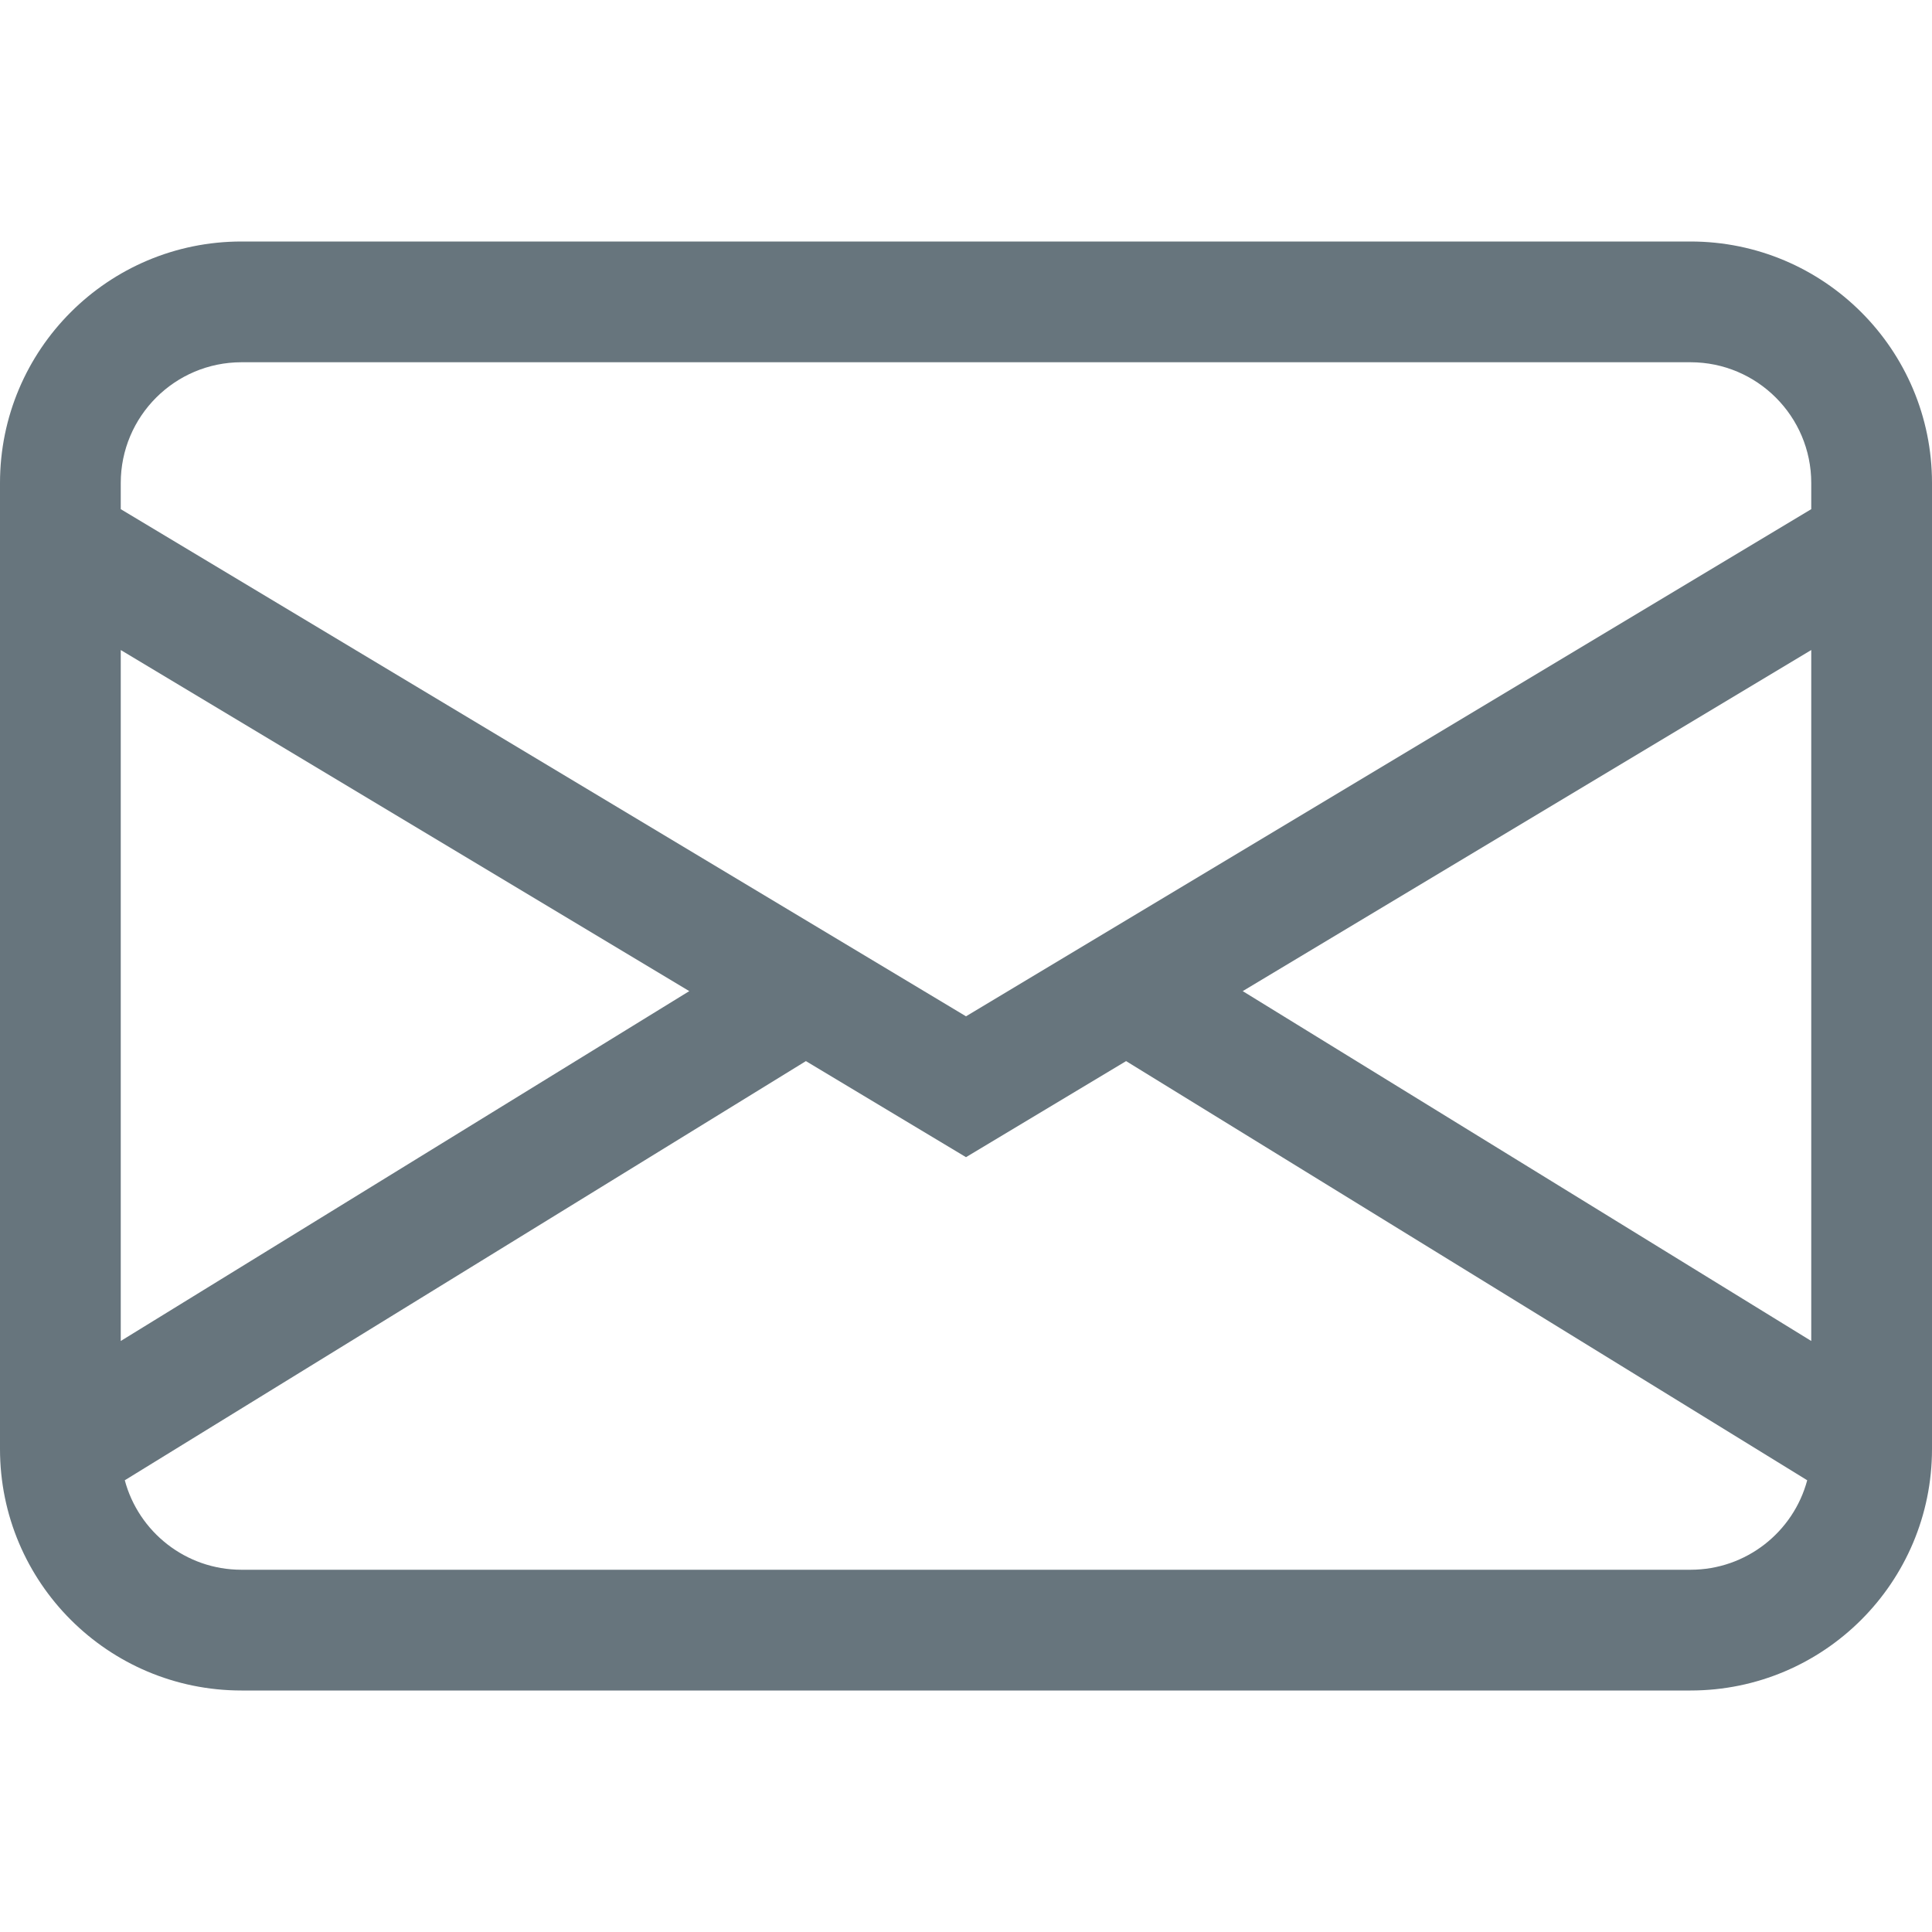 <svg width="22" height="22" viewBox="0 0 22 22" fill="none" xmlns="http://www.w3.org/2000/svg">
<path d="M0 5.5C0 3.981 1.231 2.75 2.75 2.75H19.25C20.769 2.75 22 3.981 22 5.5V16.5C22 18.019 20.769 19.25 19.25 19.25H2.75C1.231 19.25 0 18.019 0 16.5V5.5ZM2.75 4.125C1.991 4.125 1.375 4.741 1.375 5.5V5.798L11 11.573L20.625 5.798V5.5C20.625 4.741 20.009 4.125 19.25 4.125H2.75ZM20.625 7.402L14.151 11.286L20.625 15.27V7.402ZM20.579 16.856L12.823 12.083L11 13.177L9.177 12.083L1.421 16.856C1.578 17.443 2.114 17.875 2.75 17.875H19.25C19.886 17.875 20.422 17.443 20.579 16.856ZM1.375 15.27L7.849 11.286L1.375 7.402V15.27Z" fill="#67757D"/>
</svg>
